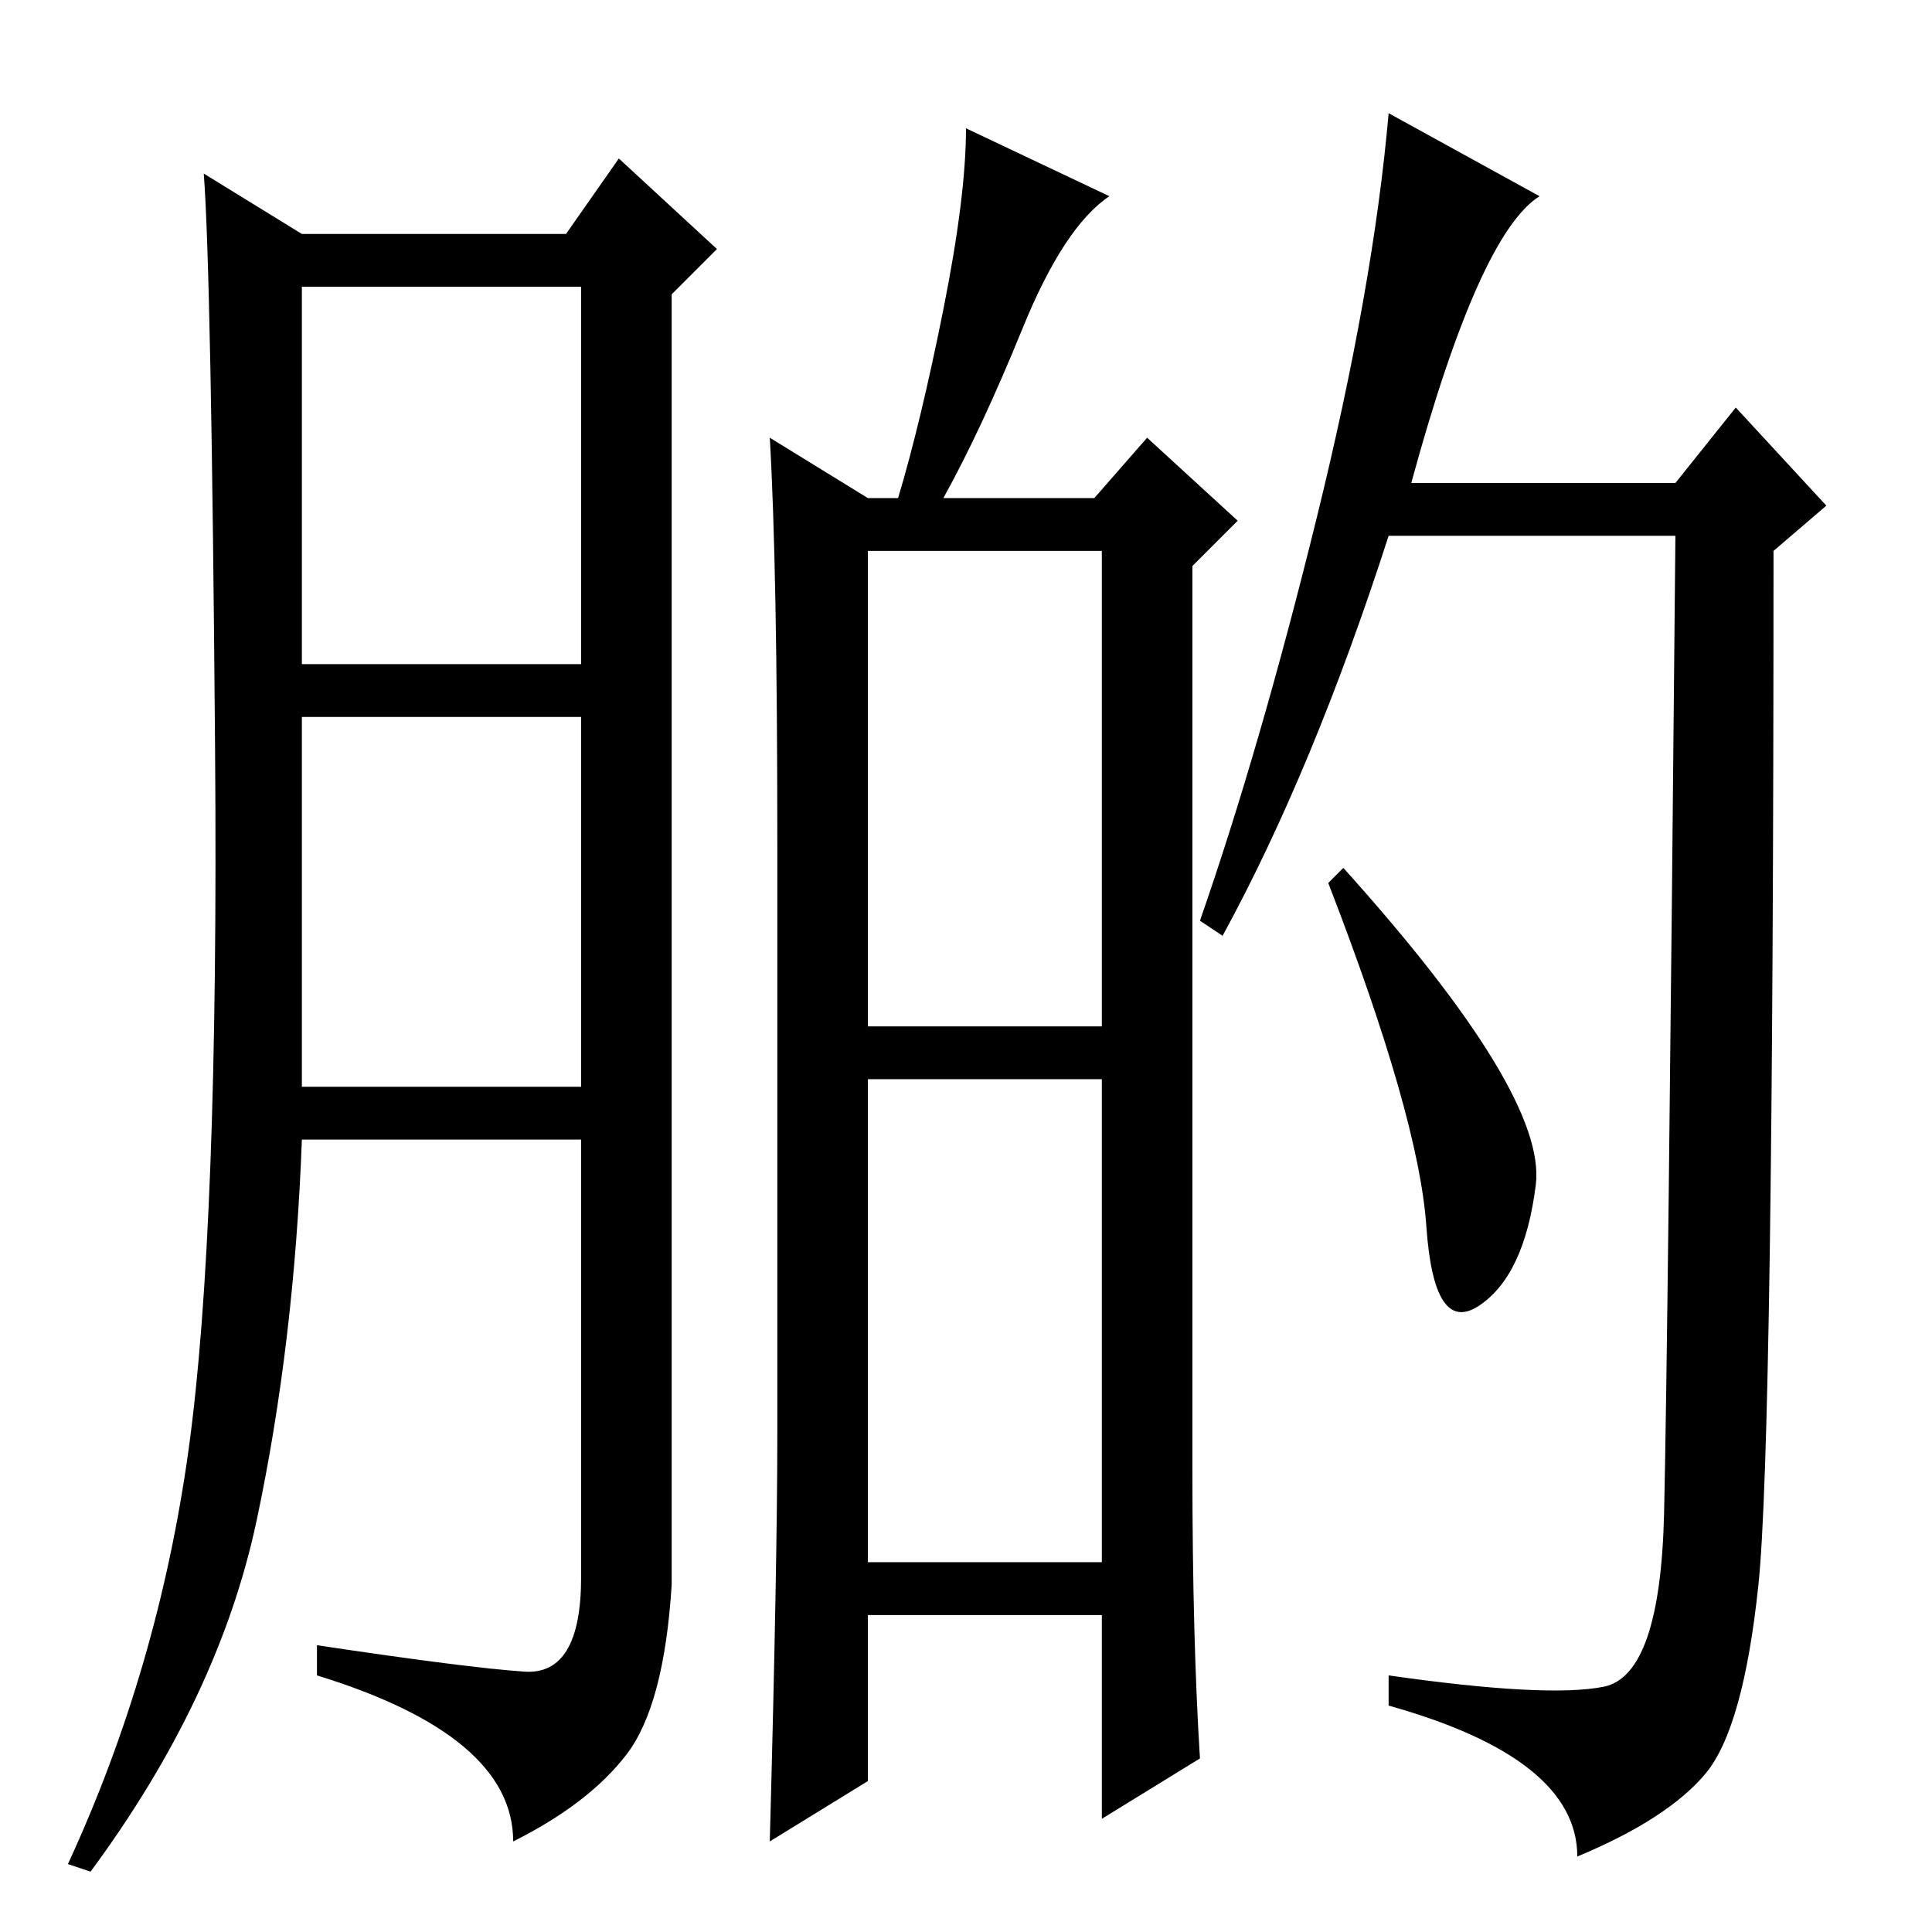 <?xml version="1.0" standalone="no"?>
<!DOCTYPE svg PUBLIC "-//W3C//DTD SVG 1.1//EN" "http://www.w3.org/Graphics/SVG/1.1/DTD/svg11.dtd" >
<svg xmlns="http://www.w3.org/2000/svg" xmlns:xlink="http://www.w3.org/1999/xlink" version="1.1" viewBox="0 -36 256 256">
  <g transform="matrix(1 0 0 -1 0 220)">
   <path fill="currentColor"
d="M69.5 34.5q7.5 -0.5 7.5 12.5v58h-37q-1 -27 -6 -50.5t-22 -46.5l-3 1q12 26 16 55t3.5 92.5t-1.5 76.5l13 -8h35l7 10l13 -12l-6 -6v-171q-1 -16 -6 -22.5t-15 -11.5q0 14 -26 22v4q20 -3 27.5 -3.5zM40 168h37v50h-37v-50zM40 112h37v49h-37v-49zM115 190h4q3 10 6 25
t3 24l19 -9q-6 -4 -11.5 -17.5t-10.5 -22.5h20l7 8l12 -11l-6 -6v-120q0 -22 1 -38l-13 -8v27h-31v-22l-13 -8q1 37 1 54v78q0 37 -1 54zM115 120h31v63h-31v-63zM115 49h31v64h-31v-64zM178 141q27 -30 25.5 -42t-7.5 -16t-7 10.5t-13 45.5zM204 230q-8 -5 -17 -38h35l8 10
l12 -13l-7 -6q0 -118 -2 -137t-7 -25t-17 -11q0 13 -25 20v4q21 -3 28.5 -1.5t8 23t1.5 129.5h-38q-10 -31 -22 -53l-3 2q8 23 15.5 53.5t9.5 53.5z" />
  </g>

</svg>
